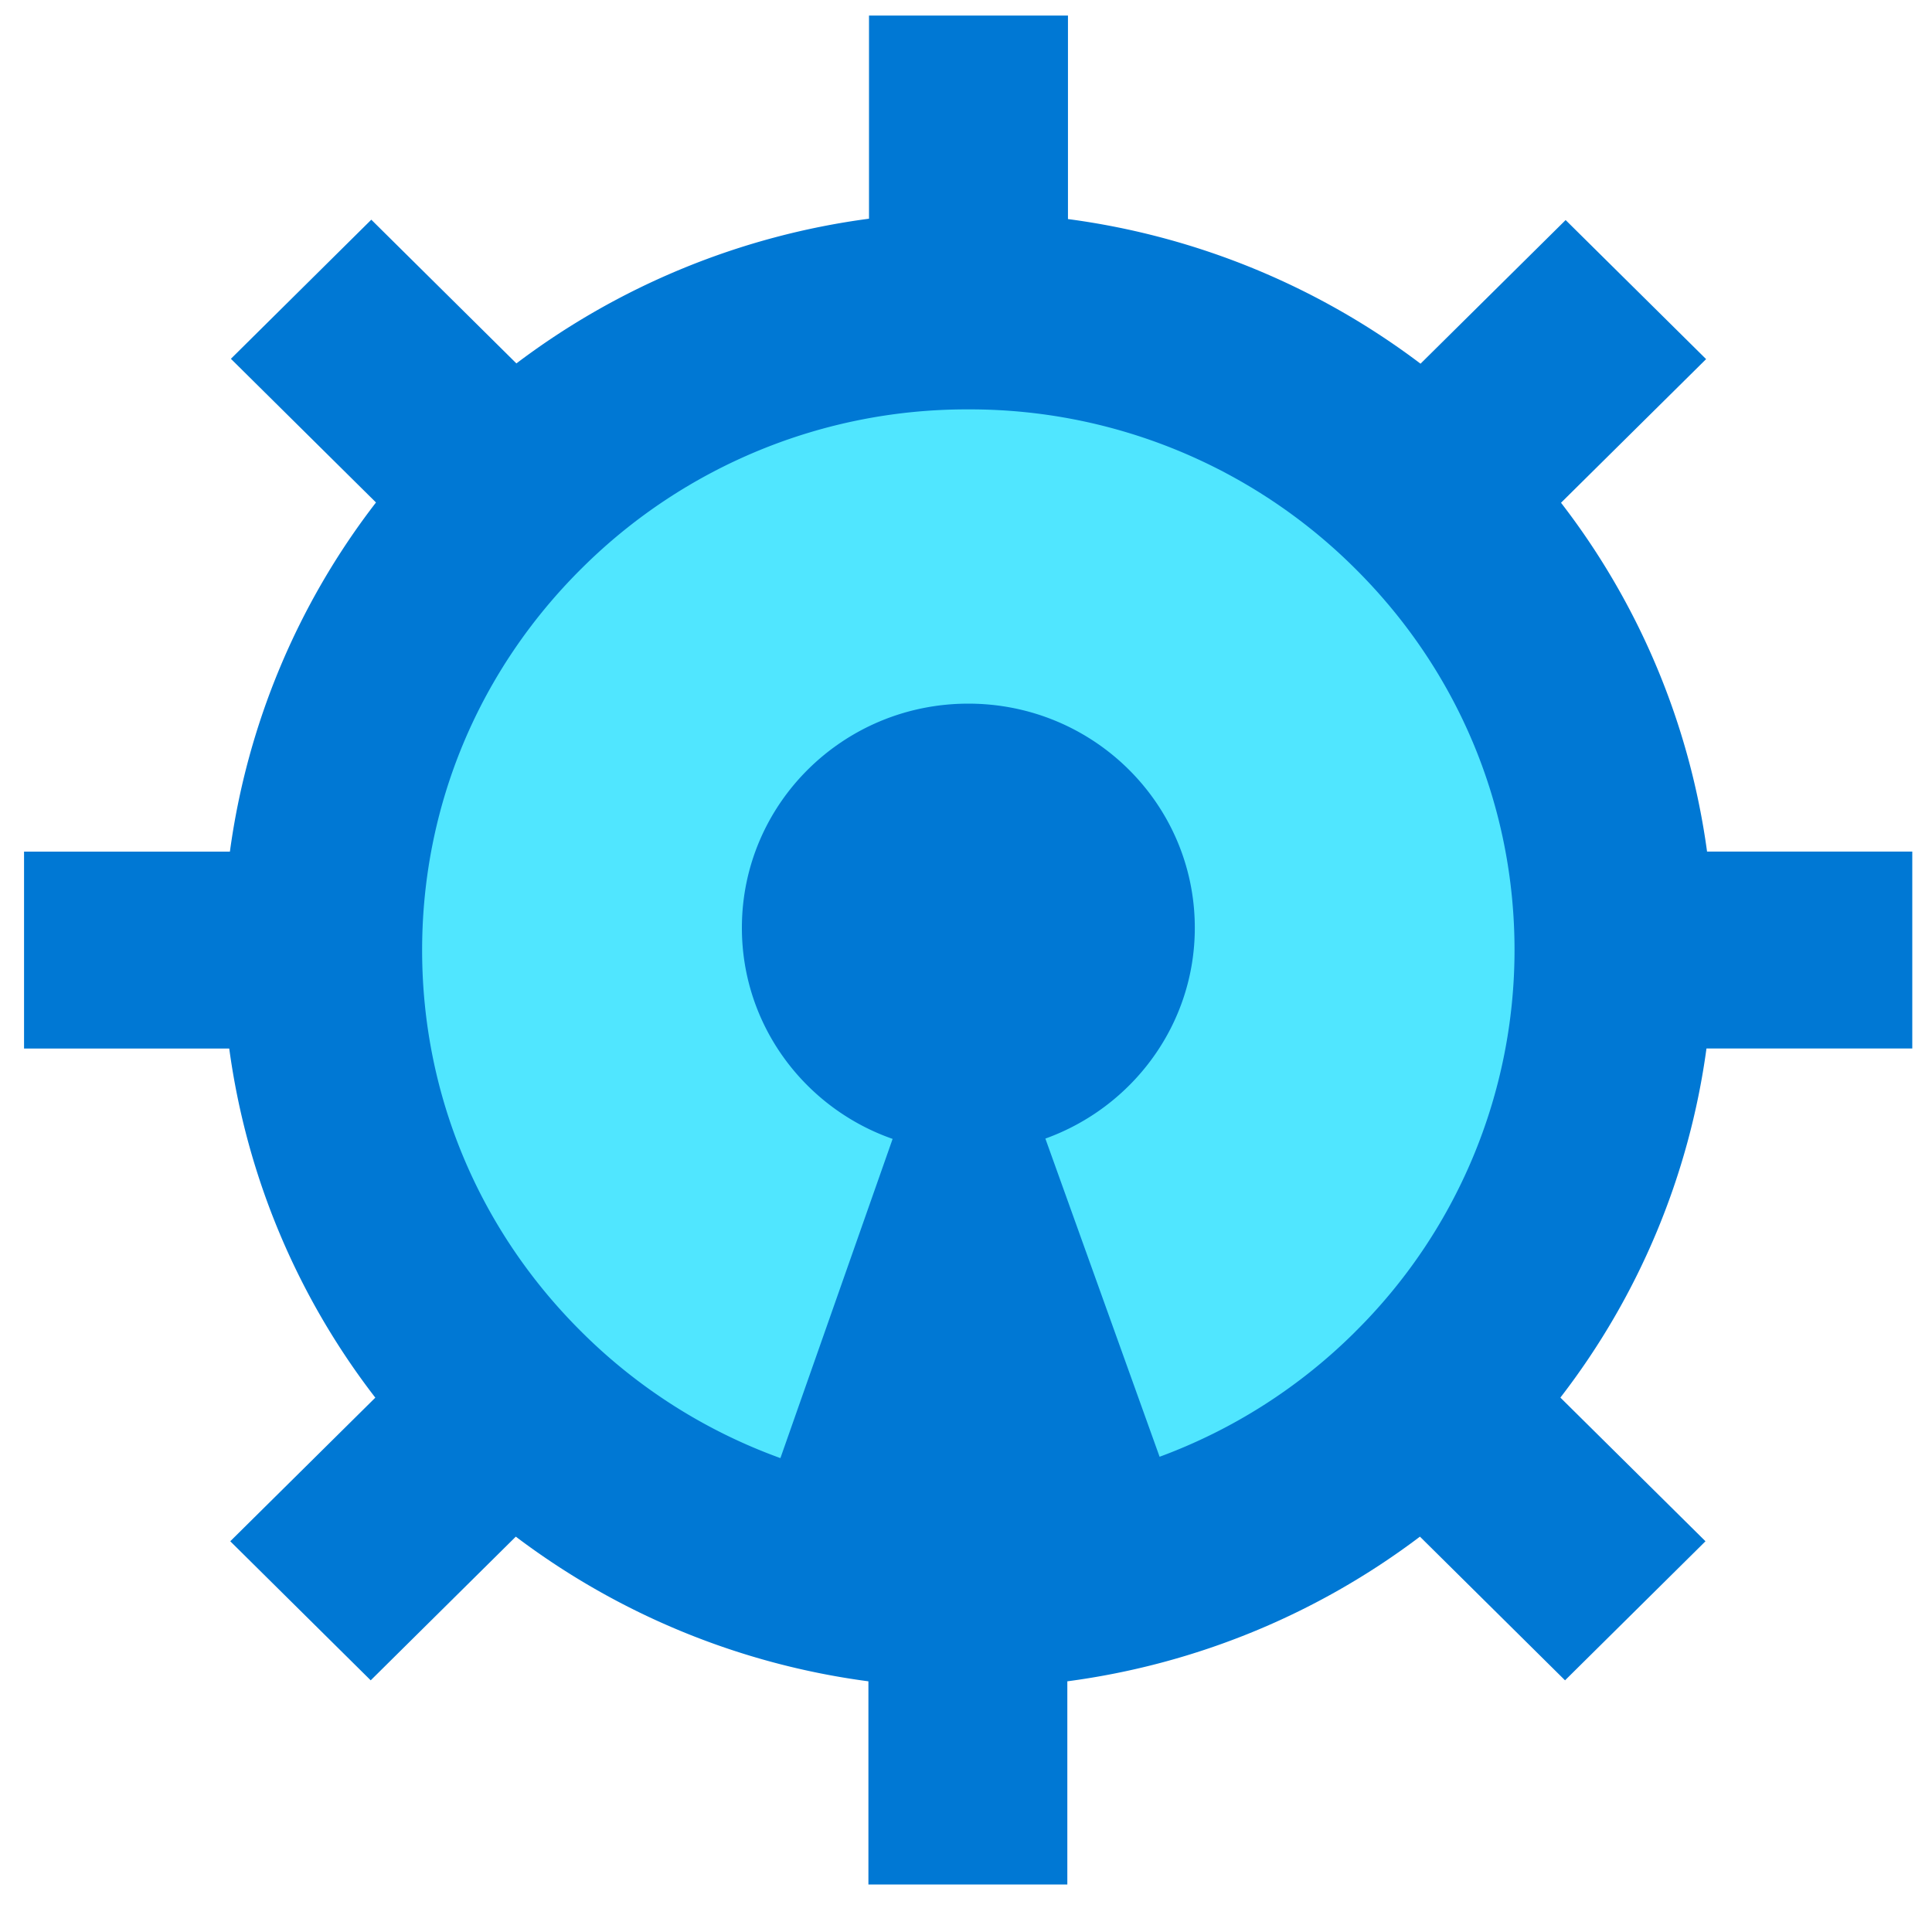 <svg xmlns="http://www.w3.org/2000/svg" viewBox="0 0 48 49" height="1em" width="1em">
  <circle cx="24" cy="23.778" fill="#50E6FF" r="15.814"/>
  <path d="M42.796 21.606a18.57 18.57 0 00-3.705-8.855l3.68-3.643-3.563-3.527-3.68 3.643a18.957 18.957 0 00-8.942-3.668V.395H21.54v5.152a18.957 18.957 0 00-8.943 3.67l-3.68-3.645L5.356 9.1l3.68 3.644a18.571 18.571 0 00-3.705 8.855H.11v4.994h5.204a18.571 18.571 0 003.705 8.855L5.34 39.09l3.562 3.527 3.68-3.644a18.957 18.957 0 008.943 3.669v5.153h5.045v-5.153a18.957 18.957 0 008.943-3.669l3.68 3.644 3.562-3.527-3.68-3.644a18.571 18.571 0 003.705-8.854H48v-4.994h-5.204v.008zm-8.943 12.19a13.788 13.788 0 01-4.943 3.151l-2.897-8.07c2.206-.793 3.79-2.886 3.79-5.345 0-3.143-2.57-5.686-5.744-5.686-3.175 0-5.743 2.543-5.743 5.686 0 2.476 1.6 4.577 3.823 5.353l-2.846 8.096a13.79 13.79 0 01-5.027-3.185c-2.62-2.593-4.06-6.037-4.06-9.697 0-3.66 1.44-7.104 4.06-9.697a13.83 13.83 0 019.793-4.019 13.83 13.83 0 019.794 4.02c2.619 2.592 4.059 6.036 4.059 9.696a13.624 13.624 0 01-4.06 9.697z" fill="#0078D4"/>
</svg>

